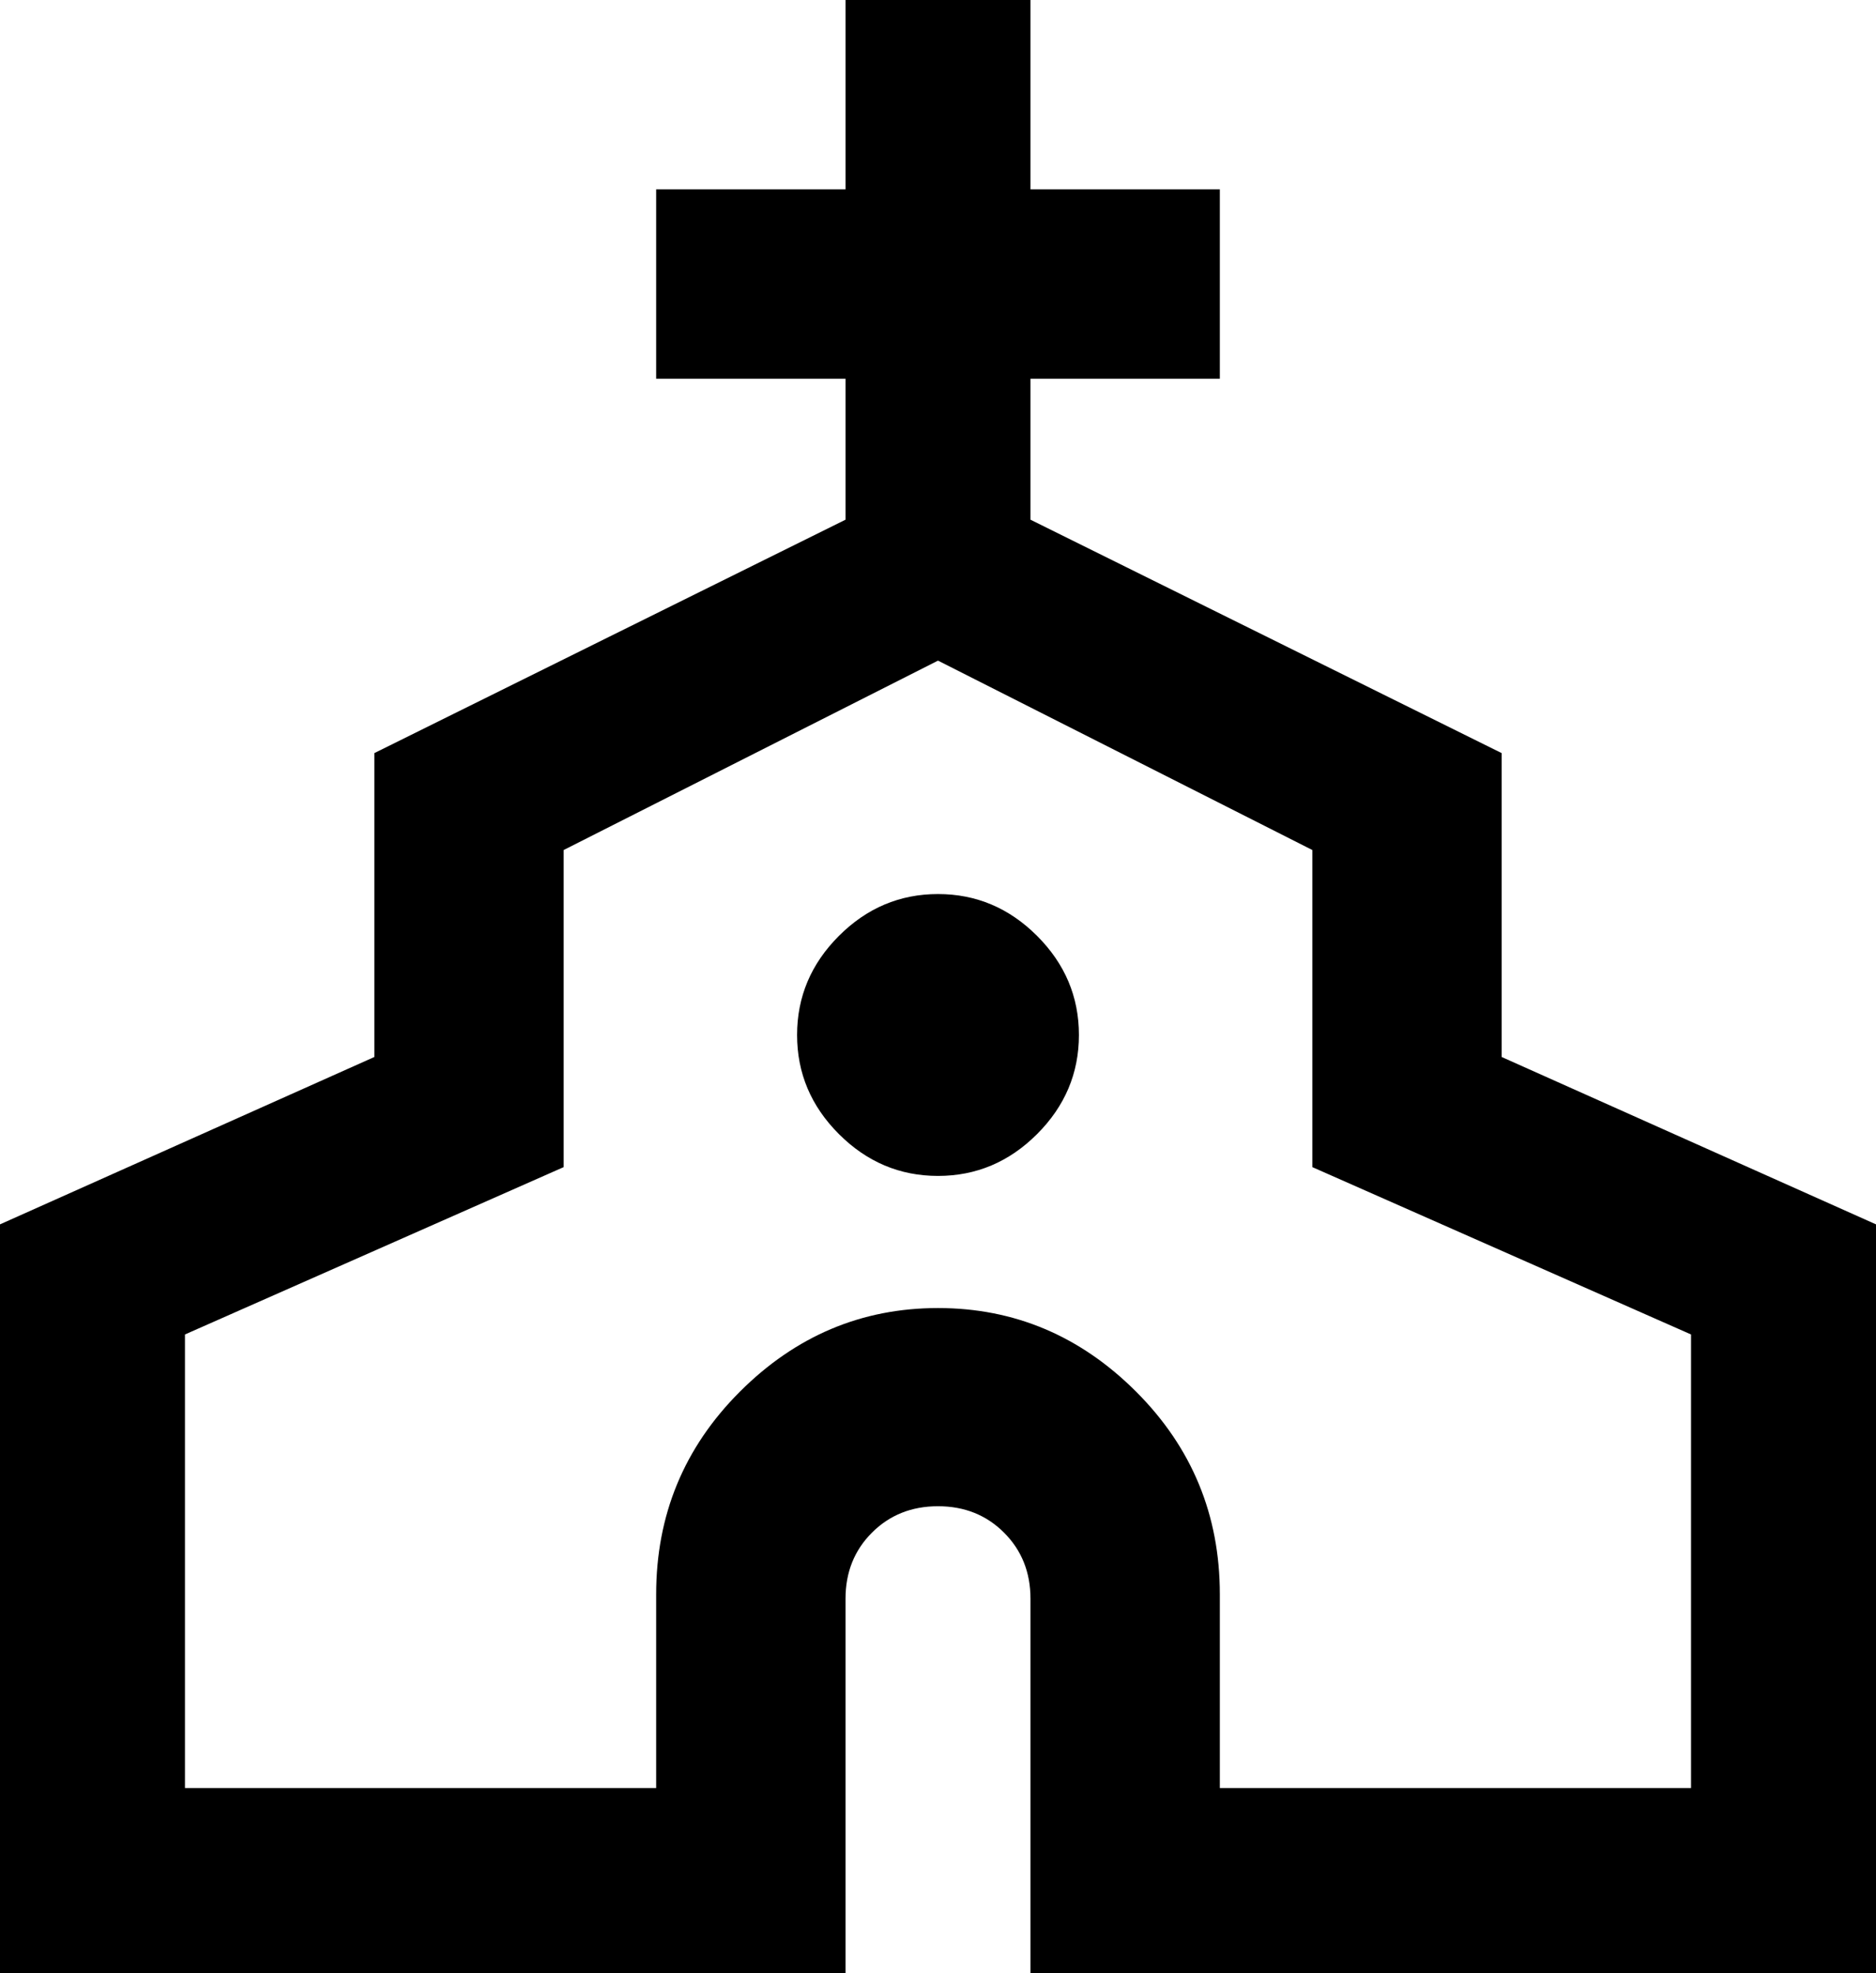 <svg xmlns="http://www.w3.org/2000/svg" viewBox="43 -21 426 448">
      <g transform="scale(1 -1) translate(0 -406)">
        <path d="M384 187V256L277 309V341H320V384H277V427H235V384H192V341H235V309L128 256V187L43 149V-21H235V64Q235 73 241.0 79.0Q247 85 256.0 85.0Q265 85 271.0 79.0Q277 73 277 64V-21H469V149ZM427 21H320V65Q320 92 301.0 111.0Q282 130 256.0 130.0Q230 130 211.0 111.0Q192 92 192 65V21H85V124L171 162V234L256 277L341 234V162L427 124ZM256 224Q269 224 278.5 214.5Q288 205 288.0 192.0Q288 179 278.5 169.5Q269 160 256.0 160.0Q243 160 233.5 169.5Q224 179 224.0 192.0Q224 205 233.5 214.5Q243 224 256 224Z" />
      </g>
    </svg>